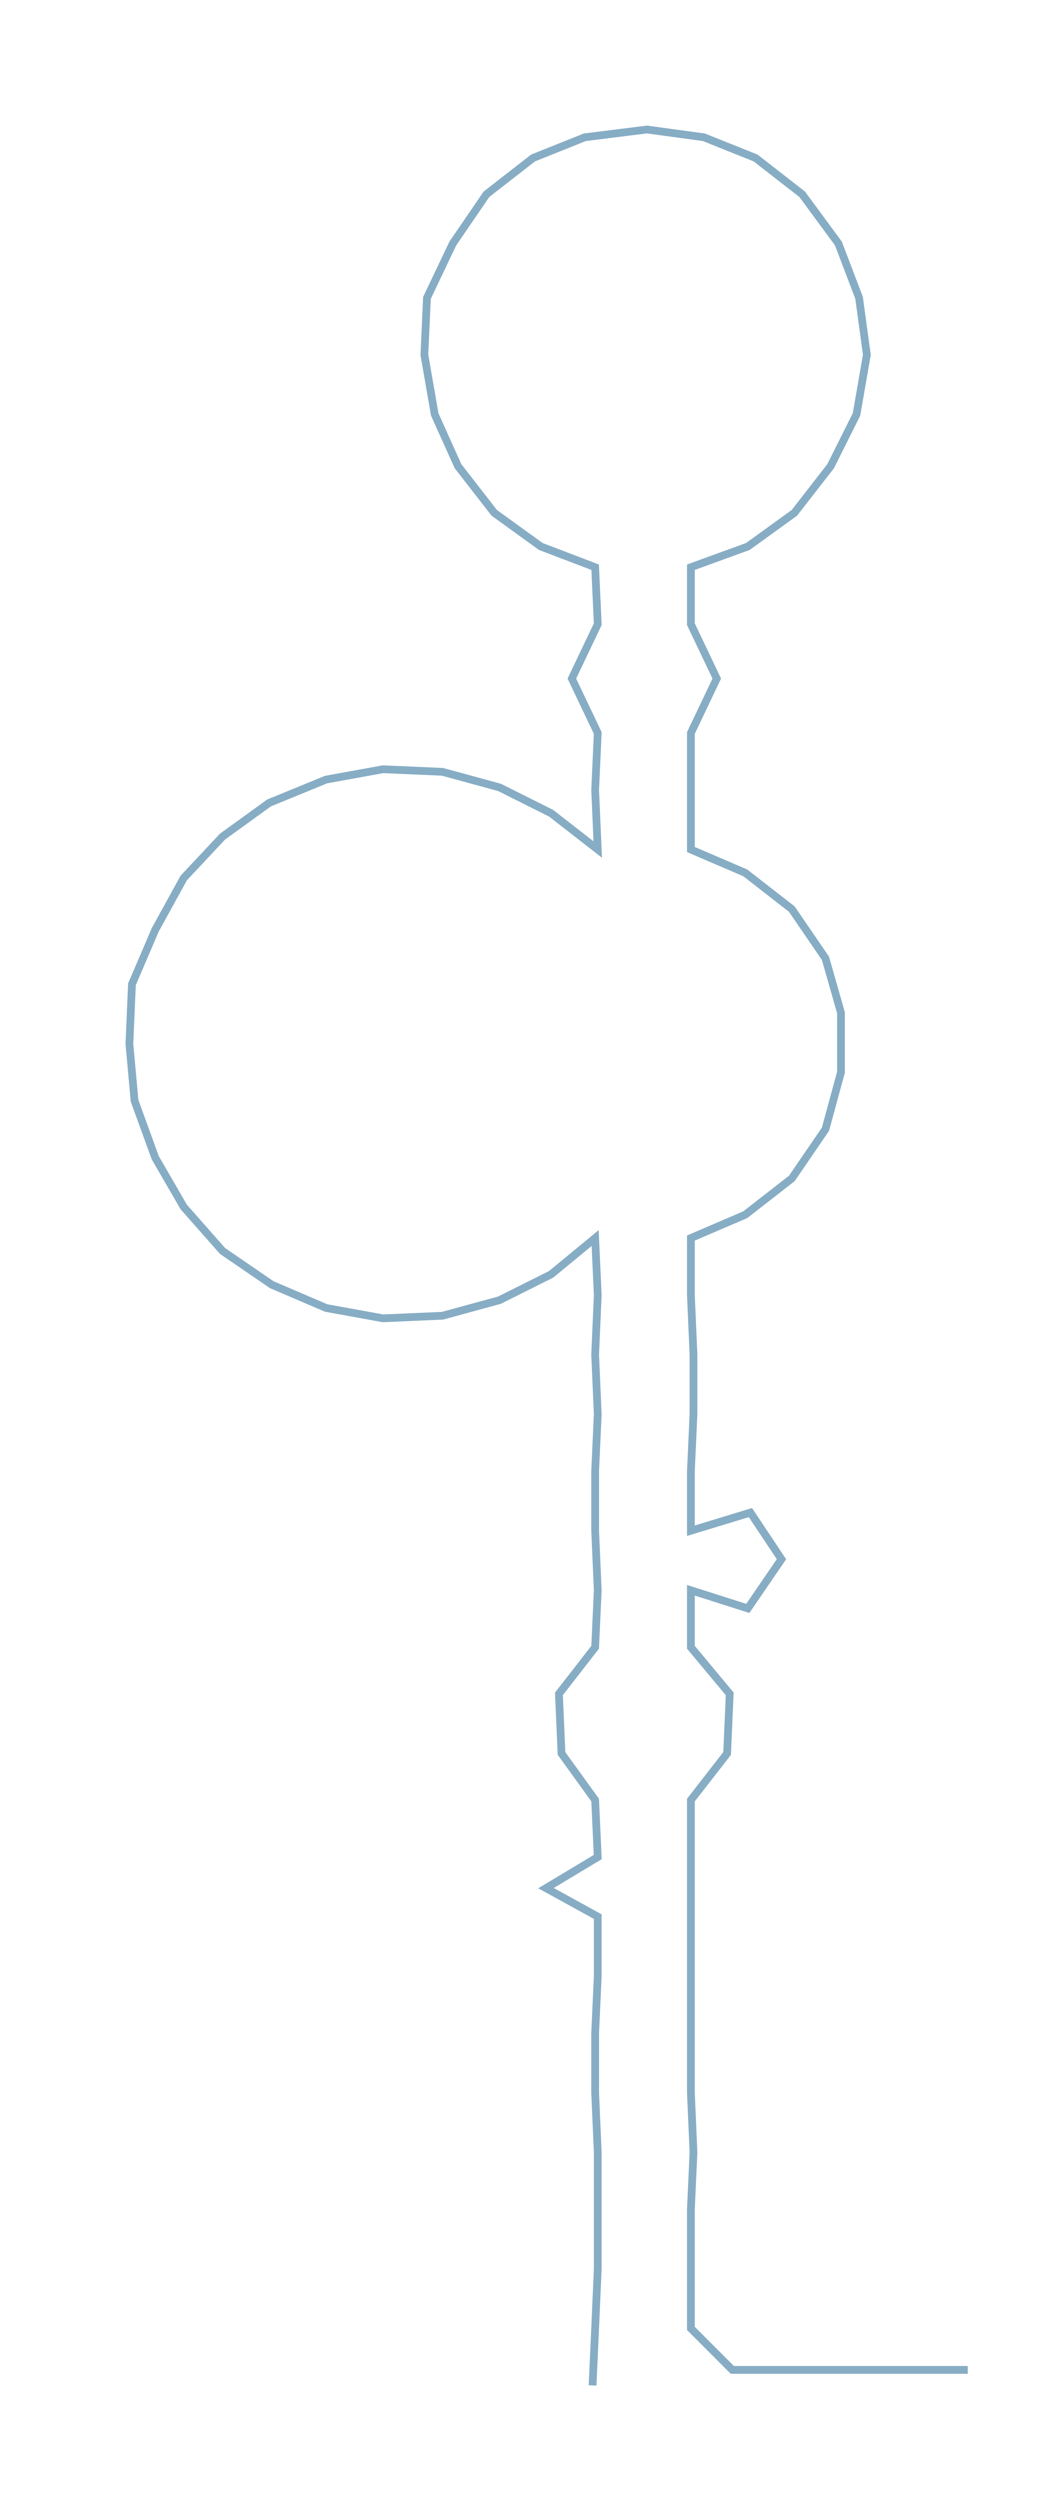 <ns0:svg xmlns:ns0="http://www.w3.org/2000/svg" width="124.921px" height="300px" viewBox="0 0 401.914 965.206"><ns0:path style="stroke:#87adc5;stroke-width:3px;fill:none;" d="M229 921 L229 921 L230 899 L231 876 L231 853 L231 831 L230 808 L230 785 L231 763 L231 740 L211 729 L231 717 L230 695 L217 677 L216 654 L230 636 L231 614 L230 591 L230 568 L231 546 L230 523 L231 500 L230 478 L213 492 L193 502 L171 508 L148 509 L126 505 L105 496 L86 483 L71 466 L60 447 L52 425 L50 403 L51 380 L60 359 L71 339 L86 323 L104 310 L126 301 L148 297 L171 298 L193 304 L213 314 L231 328 L230 305 L231 283 L221 262 L231 241 L230 219 L209 211 L191 198 L177 180 L168 160 L164 137 L165 115 L175 94 L188 75 L206 61 L226 53 L250 50 L272 53 L292 61 L310 75 L324 94 L332 115 L335 137 L331 160 L321 180 L307 198 L289 211 L267 219 L267 241 L277 262 L267 283 L267 305 L267 328 L288 337 L306 351 L319 370 L325 391 L325 414 L319 436 L306 455 L288 469 L267 478 L267 500 L268 523 L268 546 L267 568 L267 591 L290 584 L302 602 L289 621 L267 614 L267 636 L282 654 L281 677 L267 695 L267 717 L267 740 L267 763 L267 785 L267 808 L268 831 L267 853 L267 876 L267 899 L283 915 L306 915 L329 915 L351 915 L374 915" /></ns0:svg>